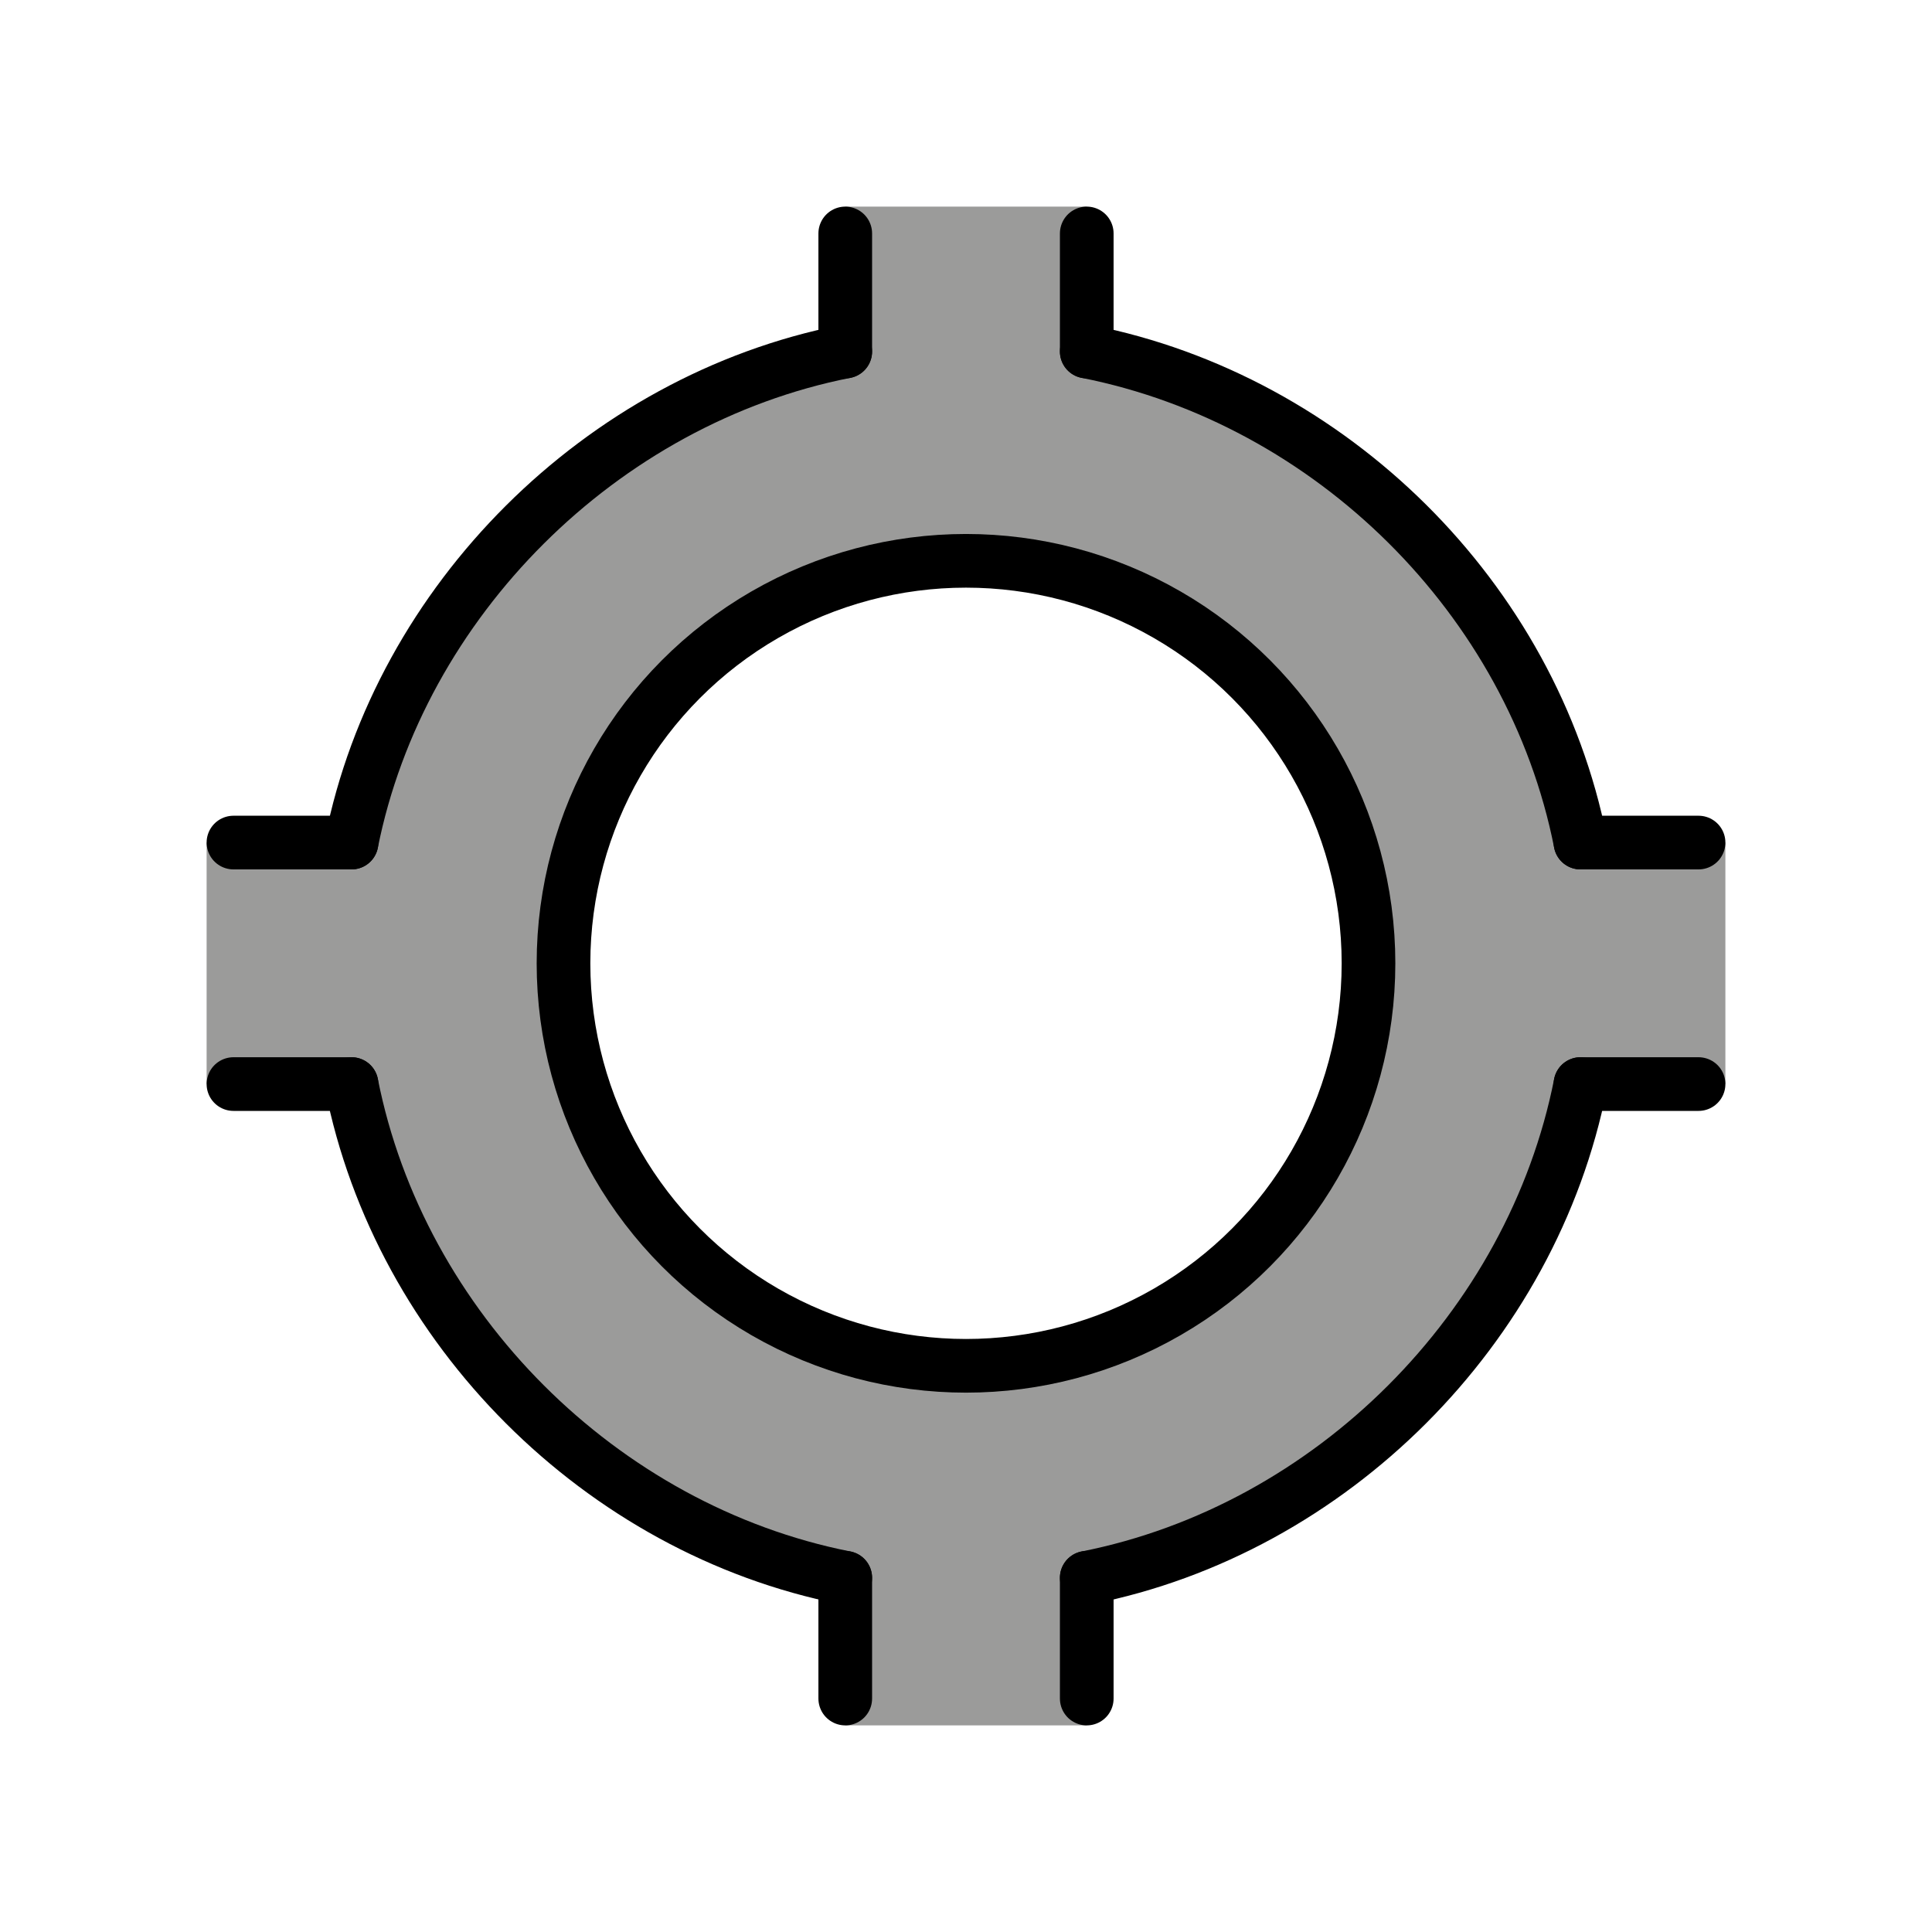 <?xml version="1.0" encoding="utf-8"?>
<!-- Generator: Adobe Illustrator 19.1.0, SVG Export Plug-In . SVG Version: 6.00 Build 0)  -->
<svg version="1.1" id="emoji" xmlns="http://www.w3.org/2000/svg" xmlns:xlink="http://www.w3.org/1999/xlink" x="0px" y="0px"
	 viewBox="0 0 72 72" enable-background="new 0 0 72 72" xml:space="preserve">
<g id="_xDB80__xDC1B_">
	<g>
		<path fill="#9B9B9A" d="M36,12.9c-12.7,0-23,10.3-23,23s10.3,23,23,23s23-10.3,23-23S48.7,12.9,36,12.9z M36,50.9
			c-8.3,0-15-6.7-15-15s6.7-15,15-15s15,6.7,15,15S44.3,50.9,36,50.9z"/>
		<rect x="31.5" y="7.7" fill="#9B9B9A" width="9" height="11.2"/>
		<rect x="31.5" y="53.1" fill="#9B9B9A" width="9" height="11.2"/>
		<rect x="7.7" y="31.4" fill="#9B9B9A" width="11.2" height="9"/>
		<rect x="53.1" y="31.4" fill="#9B9B9A" width="11.2" height="9"/>
	</g>
	<g>
		<g>
			<path fill="none" stroke="#000000" stroke-width="2" stroke-linecap="round" stroke-linejoin="round" stroke-miterlimit="10" d="
				M58.9,31.4c-1.8-9.1-9.3-16.5-18.4-18.3"/>
			<path fill="none" stroke="#000000" stroke-width="2" stroke-linecap="round" stroke-linejoin="round" stroke-miterlimit="10" d="
				M40.5,58.8c9.1-1.8,16.6-9.3,18.4-18.4"/>
			<path fill="none" stroke="#000000" stroke-width="2" stroke-linecap="round" stroke-linejoin="round" stroke-miterlimit="10" d="
				M13.1,40.4c1.8,9.1,9.3,16.6,18.4,18.4"/>
			<path fill="none" stroke="#000000" stroke-width="2" stroke-linecap="round" stroke-linejoin="round" stroke-miterlimit="10" d="
				M31.5,13.1c-9.1,1.8-16.6,9.3-18.4,18.3"/>
			
				<circle fill="none" stroke="#000000" stroke-width="2" stroke-linecap="round" stroke-linejoin="round" stroke-miterlimit="10" cx="36" cy="35.9" r="15"/>
		</g>
		<g>
			
				<line fill="none" stroke="#000000" stroke-width="2" stroke-linecap="round" stroke-linejoin="round" stroke-miterlimit="10" x1="31.5" y1="13.1" x2="31.5" y2="8.7"/>
			
				<line fill="none" stroke="#000000" stroke-width="2" stroke-linecap="round" stroke-linejoin="round" stroke-miterlimit="10" x1="40.5" y1="13.1" x2="40.5" y2="8.7"/>
		</g>
		<g>
			
				<line fill="none" stroke="#000000" stroke-width="2" stroke-linecap="round" stroke-linejoin="round" stroke-miterlimit="10" x1="31.5" y1="63.3" x2="31.5" y2="58.8"/>
			
				<line fill="none" stroke="#000000" stroke-width="2" stroke-linecap="round" stroke-linejoin="round" stroke-miterlimit="10" x1="40.5" y1="63.3" x2="40.5" y2="58.8"/>
		</g>
		<g>
			
				<line fill="none" stroke="#000000" stroke-width="2" stroke-linecap="round" stroke-linejoin="round" stroke-miterlimit="10" x1="58.9" y1="31.4" x2="63.3" y2="31.4"/>
			
				<line fill="none" stroke="#000000" stroke-width="2" stroke-linecap="round" stroke-linejoin="round" stroke-miterlimit="10" x1="58.9" y1="40.4" x2="63.3" y2="40.4"/>
		</g>
		<g>
			
				<line fill="none" stroke="#000000" stroke-width="2" stroke-linecap="round" stroke-linejoin="round" stroke-miterlimit="10" x1="8.7" y1="31.4" x2="13.1" y2="31.4"/>
			
				<line fill="none" stroke="#000000" stroke-width="2" stroke-linecap="round" stroke-linejoin="round" stroke-miterlimit="10" x1="8.7" y1="40.4" x2="13.1" y2="40.4"/>
		</g>
	</g>
</g>
</svg>
